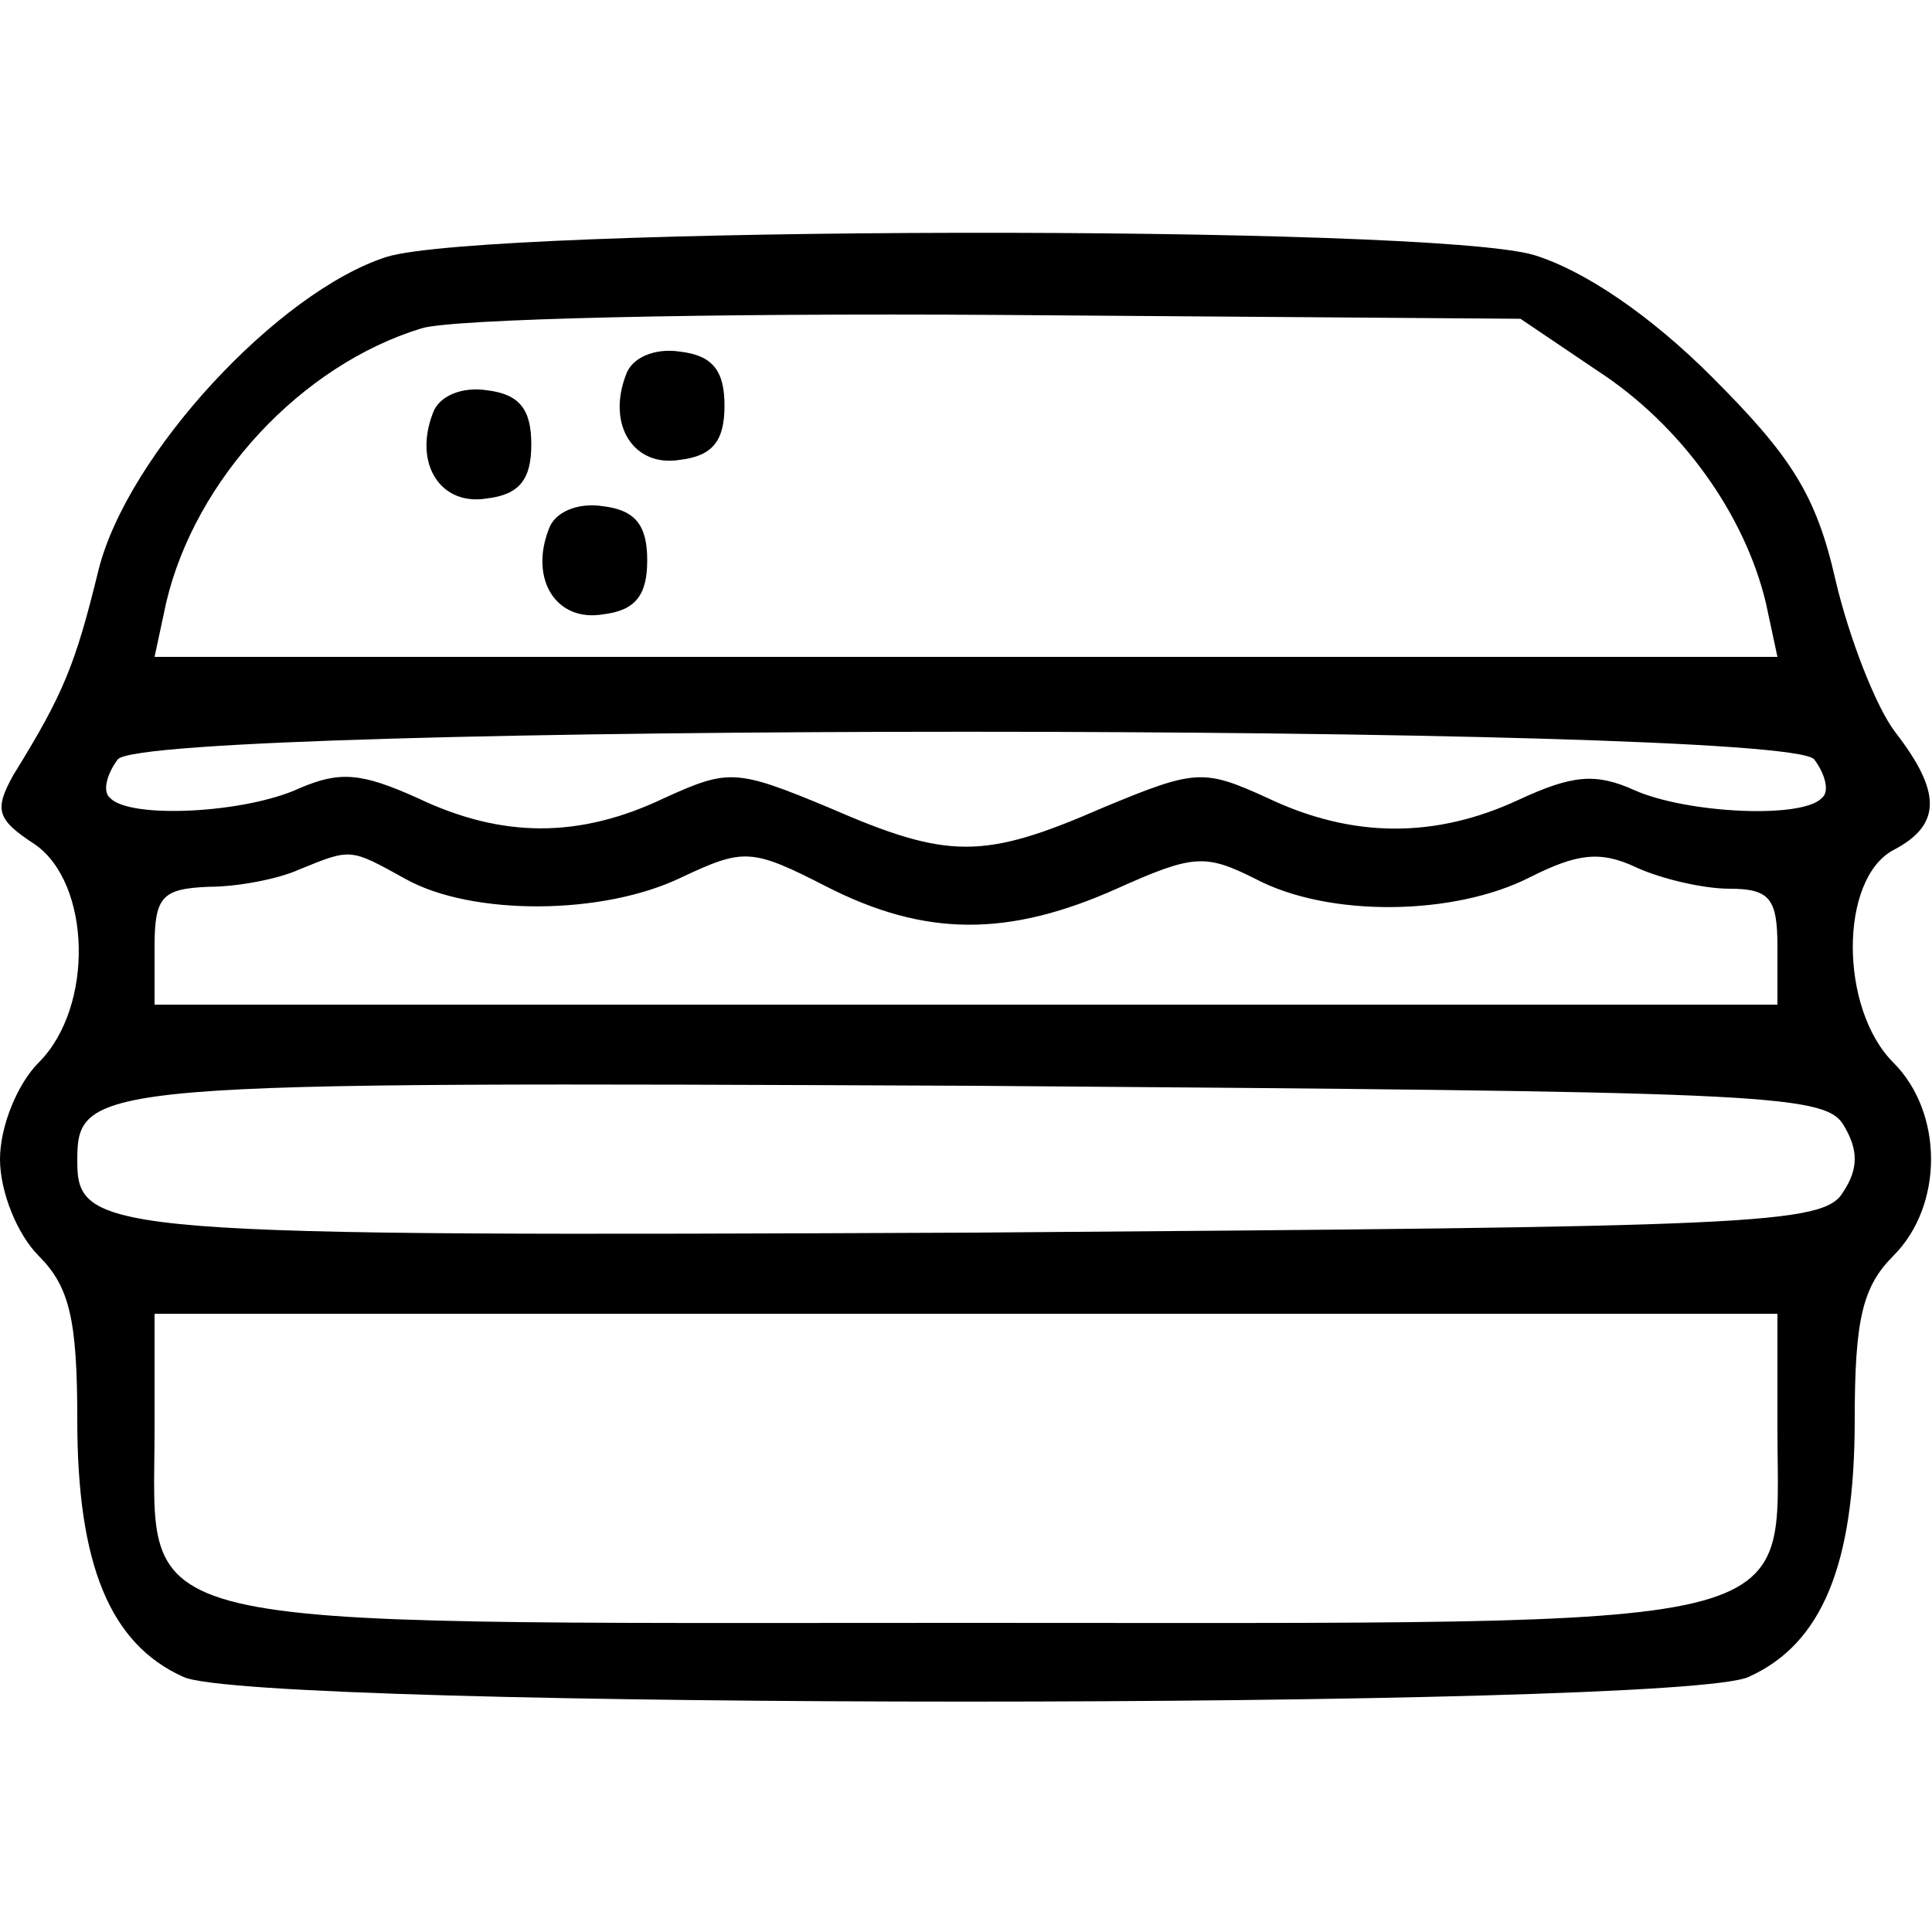 <?xml version="1.0" standalone="no"?>
<!DOCTYPE svg PUBLIC "-//W3C//DTD SVG 20010904//EN"
 "http://www.w3.org/TR/2001/REC-SVG-20010904/DTD/svg10.dtd">
<svg version="1.0" xmlns="http://www.w3.org/2000/svg"
 width="100pt" height="100pt" viewBox="0 0 100 100"
 preserveAspectRatio="xMidYMid meet">

<g transform="translate(0,100) scale(0.1,-0.1)"
fill="#000000" stroke="none">
<path d="M200 867 c-56 -18 -134 -102 -149 -162 -12 -49 -18 -64 -44 -106 -10
-18 -9 -23 11 -36 29 -20 31 -84 2 -113 -11 -11 -20 -33 -20 -50 0 -17 9 -39
20 -50 16 -16 20 -33 20 -85 0 -75 17 -116 55 -133 37 -17 773 -17 810 0 38
17 55 58 55 133 0 52 4 69 20 85 26 26 26 74 0 100 -28 28 -28 95 0 110 25 13
25 30 1 61 -10 13 -24 49 -31 79 -10 44 -23 64 -64 105 -32 32 -66 55 -92 63
-54 16 -543 15 -594 -1z m627 -59 c43 -28 76 -74 87 -120 l6 -28 -420 0 -420
0 6 28 c15 64 70 123 132 142 15 5 149 8 298 7 l271 -2 40 -27z m112 -201 c6
-8 8 -17 4 -20 -10 -11 -70 -8 -97 4 -20 9 -32 8 -60 -5 -43 -20 -86 -20 -130
1 -33 15 -37 15 -85 -5 -62 -27 -80 -27 -142 0 -48 20 -52 20 -85 5 -44 -21
-84 -21 -128 0 -29 13 -40 14 -61 5 -28 -13 -88 -16 -98 -5 -4 3 -2 12 4 20
17 19 861 19 878 0z m-729 -62 c34 -19 102 -19 143 1 32 15 36 15 75 -5 51
-26 94 -26 150 -1 40 18 46 18 72 5 38 -20 103 -19 142 1 24 12 36 14 55 5 13
-6 35 -11 48 -11 21 0 25 -5 25 -30 l0 -30 -420 0 -420 0 0 30 c0 26 4 30 28
31 15 0 36 4 47 9 27 11 26 11 55 -5z m744 -127 c8 -13 8 -23 0 -35 -10 -17
-45 -18 -449 -21 -451 -2 -465 -1 -465 37 0 41 7 41 464 39 405 -3 440 -4 450
-20z m-34 -158 c0 -106 24 -100 -420 -100 -444 0 -420 -6 -420 100 l0 60 420
0 420 0 0 -60z"/>
<path d="M324 806 c-10 -26 4 -48 28 -44 17 2 23 10 23 28 0 18 -6 26 -23 28
-13 2 -25 -3 -28 -12z"/>
<path d="M224 786 c-10 -26 4 -48 28 -44 17 2 23 10 23 28 0 18 -6 26 -23 28
-13 2 -25 -3 -28 -12z"/>
<path d="M284 726 c-10 -26 4 -48 28 -44 17 2 23 10 23 28 0 18 -6 26 -23 28
-13 2 -25 -3 -28 -12z"/>
</g>
</svg>
